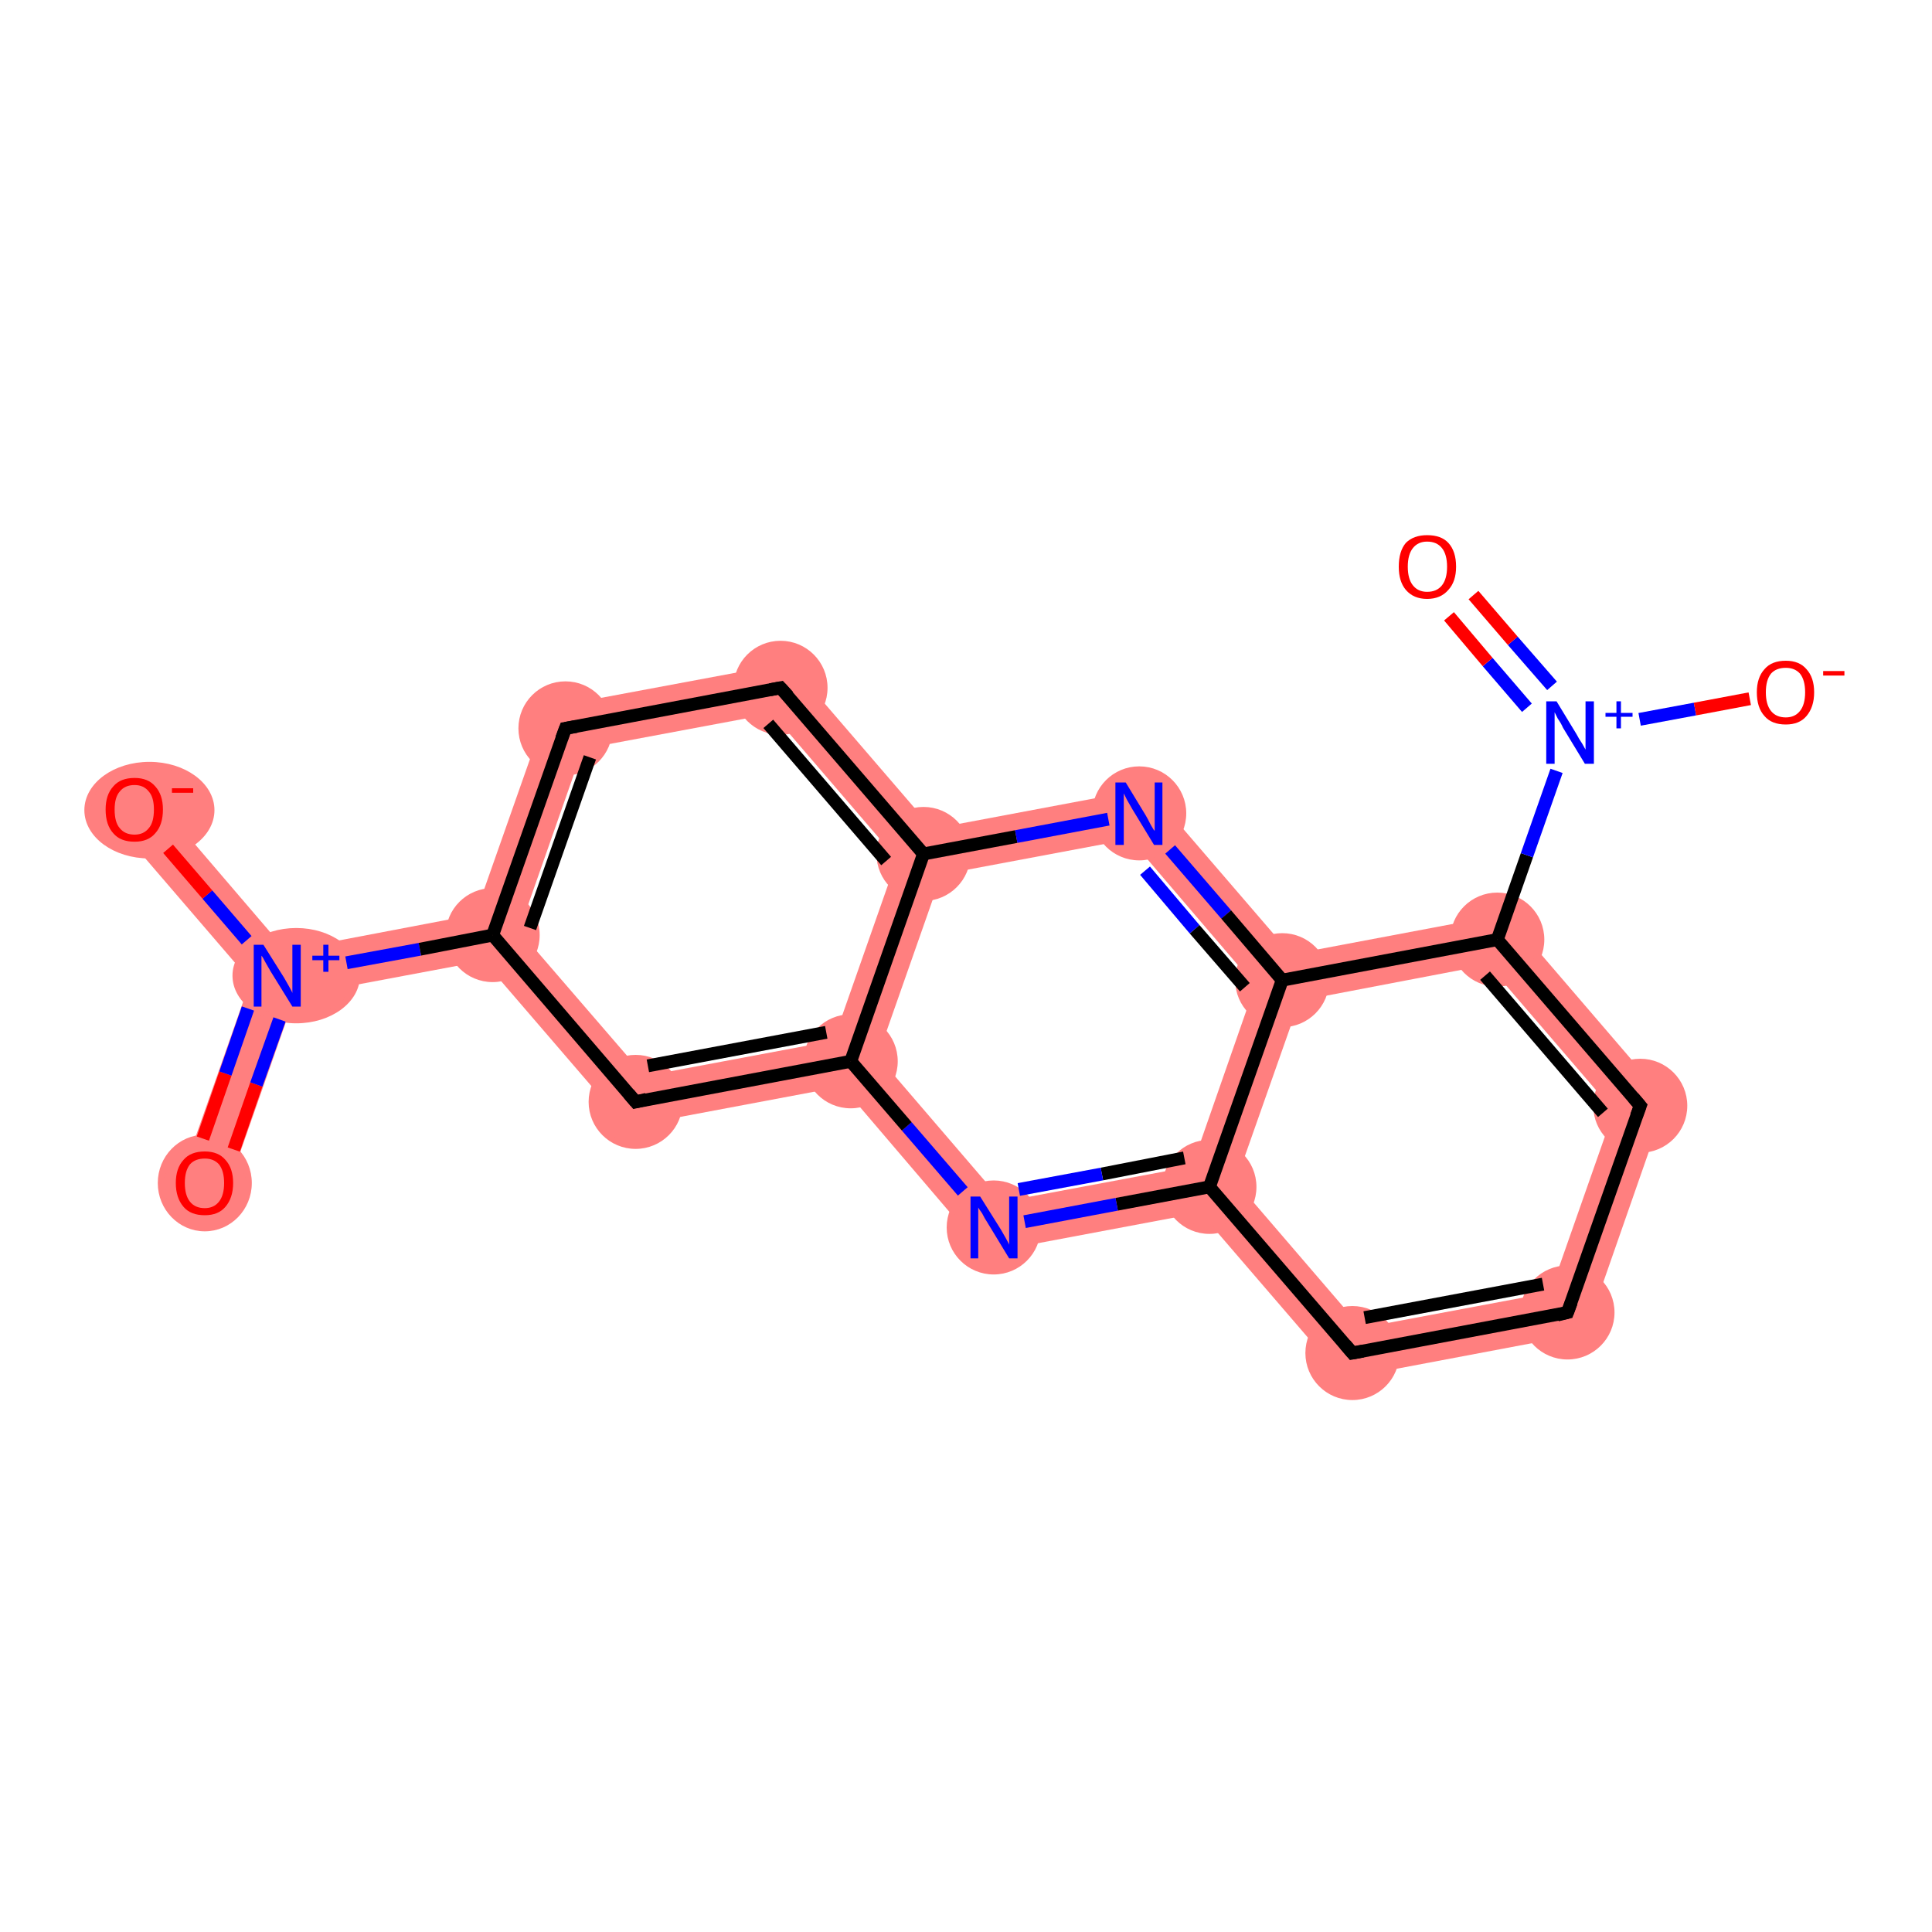 <?xml version='1.0' encoding='iso-8859-1'?>
<svg version='1.1' baseProfile='full'
              xmlns='http://www.w3.org/2000/svg'
                      xmlns:rdkit='http://www.rdkit.org/xml'
                      xmlns:xlink='http://www.w3.org/1999/xlink'
                  xml:space='preserve'
width='300px' height='300px' viewBox='0 0 300 300'>
<!-- END OF HEADER -->
<rect style='opacity:1.0;fill:#FFFFFF;stroke:none' width='300.0' height='300.0' x='0.0' y='0.0'> </rect>
<path class='bond-0 atom-0 atom-1' d='M 43.0,151.5 L 45.8,154.7 L 35.2,184.9 L 28.3,182.4 L 38.9,152.3 Z' style='fill:#FF7F7F;fill-rule:evenodd;fill-opacity:1;stroke:#FF7F7F;stroke-width:0.0px;stroke-linecap:butt;stroke-linejoin:miter;stroke-opacity:1;' />
<path class='bond-1 atom-1 atom-2' d='M 23.6,123.3 L 44.4,147.6 L 43.0,151.5 L 38.9,152.3 L 18.1,128.1 Z' style='fill:#FF7F7F;fill-rule:evenodd;fill-opacity:1;stroke:#FF7F7F;stroke-width:0.0px;stroke-linecap:butt;stroke-linejoin:miter;stroke-opacity:1;' />
<path class='bond-2 atom-1 atom-3' d='M 73.8,142.0 L 76.5,145.2 L 75.1,149.2 L 45.8,154.7 L 43.0,151.5 L 44.4,147.6 Z' style='fill:#FF7F7F;fill-rule:evenodd;fill-opacity:1;stroke:#FF7F7F;stroke-width:0.0px;stroke-linecap:butt;stroke-linejoin:miter;stroke-opacity:1;' />
<path class='bond-3 atom-3 atom-4' d='M 85.1,109.9 L 90.5,116.3 L 80.6,144.5 L 76.5,145.2 L 73.8,142.0 Z' style='fill:#FF7F7F;fill-rule:evenodd;fill-opacity:1;stroke:#FF7F7F;stroke-width:0.0px;stroke-linecap:butt;stroke-linejoin:miter;stroke-opacity:1;' />
<path class='bond-19 atom-3 atom-19' d='M 80.6,144.5 L 100.1,167.1 L 97.3,175.0 L 75.1,149.2 L 76.5,145.2 Z' style='fill:#FF7F7F;fill-rule:evenodd;fill-opacity:1;stroke:#FF7F7F;stroke-width:0.0px;stroke-linecap:butt;stroke-linejoin:miter;stroke-opacity:1;' />
<path class='bond-4 atom-4 atom-5' d='M 122.6,102.9 L 119.9,110.8 L 90.5,116.3 L 85.1,109.9 Z' style='fill:#FF7F7F;fill-rule:evenodd;fill-opacity:1;stroke:#FF7F7F;stroke-width:0.0px;stroke-linecap:butt;stroke-linejoin:miter;stroke-opacity:1;' />
<path class='bond-5 atom-5 atom-6' d='M 122.6,102.9 L 144.8,128.7 L 143.4,132.6 L 139.3,133.4 L 119.9,110.8 Z' style='fill:#FF7F7F;fill-rule:evenodd;fill-opacity:1;stroke:#FF7F7F;stroke-width:0.0px;stroke-linecap:butt;stroke-linejoin:miter;stroke-opacity:1;' />
<path class='bond-6 atom-6 atom-7' d='M 178.3,122.4 L 175.5,130.3 L 146.2,135.8 L 143.4,132.6 L 144.8,128.7 Z' style='fill:#FF7F7F;fill-rule:evenodd;fill-opacity:1;stroke:#FF7F7F;stroke-width:0.0px;stroke-linecap:butt;stroke-linejoin:miter;stroke-opacity:1;' />
<path class='bond-20 atom-6 atom-18' d='M 143.4,132.6 L 146.2,135.8 L 136.3,164.0 L 132.1,164.8 L 129.4,161.6 L 139.3,133.4 Z' style='fill:#FF7F7F;fill-rule:evenodd;fill-opacity:1;stroke:#FF7F7F;stroke-width:0.0px;stroke-linecap:butt;stroke-linejoin:miter;stroke-opacity:1;' />
<path class='bond-7 atom-7 atom-8' d='M 178.3,122.4 L 200.5,148.2 L 199.1,152.2 L 194.9,153.0 L 175.5,130.3 Z' style='fill:#FF7F7F;fill-rule:evenodd;fill-opacity:1;stroke:#FF7F7F;stroke-width:0.0px;stroke-linecap:butt;stroke-linejoin:miter;stroke-opacity:1;' />
<path class='bond-8 atom-8 atom-9' d='M 233.9,141.9 L 231.1,149.8 L 201.8,155.4 L 199.1,152.2 L 200.5,148.2 Z' style='fill:#FF7F7F;fill-rule:evenodd;fill-opacity:1;stroke:#FF7F7F;stroke-width:0.0px;stroke-linecap:butt;stroke-linejoin:miter;stroke-opacity:1;' />
<path class='bond-21 atom-8 atom-16' d='M 199.1,152.2 L 201.8,155.4 L 191.9,183.5 L 187.8,184.3 L 185.1,181.1 L 194.9,153.0 Z' style='fill:#FF7F7F;fill-rule:evenodd;fill-opacity:1;stroke:#FF7F7F;stroke-width:0.0px;stroke-linecap:butt;stroke-linejoin:miter;stroke-opacity:1;' />
<path class='bond-12 atom-9 atom-13' d='M 233.9,141.9 L 258.8,170.9 L 250.6,172.5 L 231.1,149.8 Z' style='fill:#FF7F7F;fill-rule:evenodd;fill-opacity:1;stroke:#FF7F7F;stroke-width:0.0px;stroke-linecap:butt;stroke-linejoin:miter;stroke-opacity:1;' />
<path class='bond-13 atom-13 atom-14' d='M 258.8,170.9 L 246.2,207.0 L 240.7,200.7 L 250.6,172.5 Z' style='fill:#FF7F7F;fill-rule:evenodd;fill-opacity:1;stroke:#FF7F7F;stroke-width:0.0px;stroke-linecap:butt;stroke-linejoin:miter;stroke-opacity:1;' />
<path class='bond-14 atom-14 atom-15' d='M 240.7,200.7 L 246.2,207.0 L 208.6,214.1 L 211.4,206.2 Z' style='fill:#FF7F7F;fill-rule:evenodd;fill-opacity:1;stroke:#FF7F7F;stroke-width:0.0px;stroke-linecap:butt;stroke-linejoin:miter;stroke-opacity:1;' />
<path class='bond-15 atom-15 atom-16' d='M 191.9,183.5 L 211.4,206.2 L 208.6,214.1 L 186.4,188.3 L 187.8,184.3 Z' style='fill:#FF7F7F;fill-rule:evenodd;fill-opacity:1;stroke:#FF7F7F;stroke-width:0.0px;stroke-linecap:butt;stroke-linejoin:miter;stroke-opacity:1;' />
<path class='bond-16 atom-16 atom-17' d='M 185.1,181.1 L 187.8,184.3 L 186.4,188.3 L 152.9,194.6 L 155.7,186.6 Z' style='fill:#FF7F7F;fill-rule:evenodd;fill-opacity:1;stroke:#FF7F7F;stroke-width:0.0px;stroke-linecap:butt;stroke-linejoin:miter;stroke-opacity:1;' />
<path class='bond-17 atom-17 atom-18' d='M 136.3,164.0 L 155.7,186.6 L 152.9,194.6 L 130.8,168.7 L 132.1,164.8 Z' style='fill:#FF7F7F;fill-rule:evenodd;fill-opacity:1;stroke:#FF7F7F;stroke-width:0.0px;stroke-linecap:butt;stroke-linejoin:miter;stroke-opacity:1;' />
<path class='bond-18 atom-18 atom-19' d='M 129.4,161.6 L 132.1,164.8 L 130.8,168.7 L 97.3,175.0 L 100.1,167.1 Z' style='fill:#FF7F7F;fill-rule:evenodd;fill-opacity:1;stroke:#FF7F7F;stroke-width:0.0px;stroke-linecap:butt;stroke-linejoin:miter;stroke-opacity:1;' />
<ellipse cx='31.8' cy='183.7' rx='6.8' ry='7.0' class='atom-0'  style='fill:#FF7F7F;fill-rule:evenodd;stroke:#FF7F7F;stroke-width:1.0px;stroke-linecap:butt;stroke-linejoin:miter;stroke-opacity:1' />
<ellipse cx='46.0' cy='151.5' rx='9.4' ry='6.9' class='atom-1'  style='fill:#FF7F7F;fill-rule:evenodd;stroke:#FF7F7F;stroke-width:1.0px;stroke-linecap:butt;stroke-linejoin:miter;stroke-opacity:1' />
<ellipse cx='23.2' cy='125.8' rx='9.6' ry='7.0' class='atom-2'  style='fill:#FF7F7F;fill-rule:evenodd;stroke:#FF7F7F;stroke-width:1.0px;stroke-linecap:butt;stroke-linejoin:miter;stroke-opacity:1' />
<ellipse cx='76.5' cy='145.2' rx='6.8' ry='6.8' class='atom-3'  style='fill:#FF7F7F;fill-rule:evenodd;stroke:#FF7F7F;stroke-width:1.0px;stroke-linecap:butt;stroke-linejoin:miter;stroke-opacity:1' />
<ellipse cx='87.8' cy='113.1' rx='6.8' ry='6.8' class='atom-4'  style='fill:#FF7F7F;fill-rule:evenodd;stroke:#FF7F7F;stroke-width:1.0px;stroke-linecap:butt;stroke-linejoin:miter;stroke-opacity:1' />
<ellipse cx='121.2' cy='106.8' rx='6.8' ry='6.8' class='atom-5'  style='fill:#FF7F7F;fill-rule:evenodd;stroke:#FF7F7F;stroke-width:1.0px;stroke-linecap:butt;stroke-linejoin:miter;stroke-opacity:1' />
<ellipse cx='143.4' cy='132.6' rx='6.8' ry='6.8' class='atom-6'  style='fill:#FF7F7F;fill-rule:evenodd;stroke:#FF7F7F;stroke-width:1.0px;stroke-linecap:butt;stroke-linejoin:miter;stroke-opacity:1' />
<ellipse cx='176.9' cy='126.3' rx='6.8' ry='6.8' class='atom-7'  style='fill:#FF7F7F;fill-rule:evenodd;stroke:#FF7F7F;stroke-width:1.0px;stroke-linecap:butt;stroke-linejoin:miter;stroke-opacity:1' />
<ellipse cx='199.1' cy='152.2' rx='6.8' ry='6.8' class='atom-8'  style='fill:#FF7F7F;fill-rule:evenodd;stroke:#FF7F7F;stroke-width:1.0px;stroke-linecap:butt;stroke-linejoin:miter;stroke-opacity:1' />
<ellipse cx='232.5' cy='145.9' rx='6.8' ry='6.8' class='atom-9'  style='fill:#FF7F7F;fill-rule:evenodd;stroke:#FF7F7F;stroke-width:1.0px;stroke-linecap:butt;stroke-linejoin:miter;stroke-opacity:1' />
<ellipse cx='254.7' cy='171.7' rx='6.8' ry='6.8' class='atom-13'  style='fill:#FF7F7F;fill-rule:evenodd;stroke:#FF7F7F;stroke-width:1.0px;stroke-linecap:butt;stroke-linejoin:miter;stroke-opacity:1' />
<ellipse cx='243.4' cy='203.8' rx='6.8' ry='6.8' class='atom-14'  style='fill:#FF7F7F;fill-rule:evenodd;stroke:#FF7F7F;stroke-width:1.0px;stroke-linecap:butt;stroke-linejoin:miter;stroke-opacity:1' />
<ellipse cx='210.0' cy='210.1' rx='6.8' ry='6.8' class='atom-15'  style='fill:#FF7F7F;fill-rule:evenodd;stroke:#FF7F7F;stroke-width:1.0px;stroke-linecap:butt;stroke-linejoin:miter;stroke-opacity:1' />
<ellipse cx='187.8' cy='184.3' rx='6.8' ry='6.8' class='atom-16'  style='fill:#FF7F7F;fill-rule:evenodd;stroke:#FF7F7F;stroke-width:1.0px;stroke-linecap:butt;stroke-linejoin:miter;stroke-opacity:1' />
<ellipse cx='154.3' cy='190.6' rx='6.8' ry='6.8' class='atom-17'  style='fill:#FF7F7F;fill-rule:evenodd;stroke:#FF7F7F;stroke-width:1.0px;stroke-linecap:butt;stroke-linejoin:miter;stroke-opacity:1' />
<ellipse cx='132.1' cy='164.8' rx='6.8' ry='6.8' class='atom-18'  style='fill:#FF7F7F;fill-rule:evenodd;stroke:#FF7F7F;stroke-width:1.0px;stroke-linecap:butt;stroke-linejoin:miter;stroke-opacity:1' />
<ellipse cx='98.7' cy='171.1' rx='6.8' ry='6.8' class='atom-19'  style='fill:#FF7F7F;fill-rule:evenodd;stroke:#FF7F7F;stroke-width:1.0px;stroke-linecap:butt;stroke-linejoin:miter;stroke-opacity:1' />
<path class='bond-0 atom-0 atom-1' d='M 31.5,176.8 L 35.0,166.7' style='fill:none;fill-rule:evenodd;stroke:#FF0000;stroke-width:2.0px;stroke-linecap:butt;stroke-linejoin:miter;stroke-opacity:1' />
<path class='bond-0 atom-0 atom-1' d='M 35.0,166.7 L 38.5,156.6' style='fill:none;fill-rule:evenodd;stroke:#0000FF;stroke-width:2.0px;stroke-linecap:butt;stroke-linejoin:miter;stroke-opacity:1' />
<path class='bond-0 atom-0 atom-1' d='M 36.3,178.5 L 39.8,168.4' style='fill:none;fill-rule:evenodd;stroke:#FF0000;stroke-width:2.0px;stroke-linecap:butt;stroke-linejoin:miter;stroke-opacity:1' />
<path class='bond-0 atom-0 atom-1' d='M 39.8,168.4 L 43.4,158.3' style='fill:none;fill-rule:evenodd;stroke:#0000FF;stroke-width:2.0px;stroke-linecap:butt;stroke-linejoin:miter;stroke-opacity:1' />
<path class='bond-1 atom-1 atom-2' d='M 38.3,146.0 L 32.2,138.9' style='fill:none;fill-rule:evenodd;stroke:#0000FF;stroke-width:2.0px;stroke-linecap:butt;stroke-linejoin:miter;stroke-opacity:1' />
<path class='bond-1 atom-1 atom-2' d='M 32.2,138.9 L 26.1,131.8' style='fill:none;fill-rule:evenodd;stroke:#FF0000;stroke-width:2.0px;stroke-linecap:butt;stroke-linejoin:miter;stroke-opacity:1' />
<path class='bond-2 atom-1 atom-3' d='M 53.8,149.5 L 65.2,147.4' style='fill:none;fill-rule:evenodd;stroke:#0000FF;stroke-width:2.0px;stroke-linecap:butt;stroke-linejoin:miter;stroke-opacity:1' />
<path class='bond-2 atom-1 atom-3' d='M 65.2,147.4 L 76.5,145.2' style='fill:none;fill-rule:evenodd;stroke:#000000;stroke-width:2.0px;stroke-linecap:butt;stroke-linejoin:miter;stroke-opacity:1' />
<path class='bond-3 atom-3 atom-4' d='M 76.5,145.2 L 87.8,113.1' style='fill:none;fill-rule:evenodd;stroke:#000000;stroke-width:2.0px;stroke-linecap:butt;stroke-linejoin:miter;stroke-opacity:1' />
<path class='bond-3 atom-3 atom-4' d='M 82.3,144.1 L 91.6,117.6' style='fill:none;fill-rule:evenodd;stroke:#000000;stroke-width:2.0px;stroke-linecap:butt;stroke-linejoin:miter;stroke-opacity:1' />
<path class='bond-4 atom-4 atom-5' d='M 87.8,113.1 L 121.2,106.8' style='fill:none;fill-rule:evenodd;stroke:#000000;stroke-width:2.0px;stroke-linecap:butt;stroke-linejoin:miter;stroke-opacity:1' />
<path class='bond-5 atom-5 atom-6' d='M 121.2,106.8 L 143.4,132.6' style='fill:none;fill-rule:evenodd;stroke:#000000;stroke-width:2.0px;stroke-linecap:butt;stroke-linejoin:miter;stroke-opacity:1' />
<path class='bond-5 atom-5 atom-6' d='M 119.3,112.4 L 137.6,133.7' style='fill:none;fill-rule:evenodd;stroke:#000000;stroke-width:2.0px;stroke-linecap:butt;stroke-linejoin:miter;stroke-opacity:1' />
<path class='bond-6 atom-6 atom-7' d='M 143.4,132.6 L 157.8,129.9' style='fill:none;fill-rule:evenodd;stroke:#000000;stroke-width:2.0px;stroke-linecap:butt;stroke-linejoin:miter;stroke-opacity:1' />
<path class='bond-6 atom-6 atom-7' d='M 157.8,129.9 L 172.1,127.2' style='fill:none;fill-rule:evenodd;stroke:#0000FF;stroke-width:2.0px;stroke-linecap:butt;stroke-linejoin:miter;stroke-opacity:1' />
<path class='bond-7 atom-7 atom-8' d='M 181.7,131.9 L 190.4,142.0' style='fill:none;fill-rule:evenodd;stroke:#0000FF;stroke-width:2.0px;stroke-linecap:butt;stroke-linejoin:miter;stroke-opacity:1' />
<path class='bond-7 atom-7 atom-8' d='M 190.4,142.0 L 199.1,152.2' style='fill:none;fill-rule:evenodd;stroke:#000000;stroke-width:2.0px;stroke-linecap:butt;stroke-linejoin:miter;stroke-opacity:1' />
<path class='bond-7 atom-7 atom-8' d='M 177.8,135.2 L 185.5,144.3' style='fill:none;fill-rule:evenodd;stroke:#0000FF;stroke-width:2.0px;stroke-linecap:butt;stroke-linejoin:miter;stroke-opacity:1' />
<path class='bond-7 atom-7 atom-8' d='M 185.5,144.3 L 193.3,153.3' style='fill:none;fill-rule:evenodd;stroke:#000000;stroke-width:2.0px;stroke-linecap:butt;stroke-linejoin:miter;stroke-opacity:1' />
<path class='bond-8 atom-8 atom-9' d='M 199.1,152.2 L 232.5,145.9' style='fill:none;fill-rule:evenodd;stroke:#000000;stroke-width:2.0px;stroke-linecap:butt;stroke-linejoin:miter;stroke-opacity:1' />
<path class='bond-9 atom-9 atom-10' d='M 232.5,145.9 L 237.1,132.8' style='fill:none;fill-rule:evenodd;stroke:#000000;stroke-width:2.0px;stroke-linecap:butt;stroke-linejoin:miter;stroke-opacity:1' />
<path class='bond-9 atom-9 atom-10' d='M 237.1,132.8 L 241.7,119.7' style='fill:none;fill-rule:evenodd;stroke:#0000FF;stroke-width:2.0px;stroke-linecap:butt;stroke-linejoin:miter;stroke-opacity:1' />
<path class='bond-10 atom-10 atom-11' d='M 241.0,106.5 L 234.9,99.5' style='fill:none;fill-rule:evenodd;stroke:#0000FF;stroke-width:2.0px;stroke-linecap:butt;stroke-linejoin:miter;stroke-opacity:1' />
<path class='bond-10 atom-10 atom-11' d='M 234.9,99.5 L 228.8,92.4' style='fill:none;fill-rule:evenodd;stroke:#FF0000;stroke-width:2.0px;stroke-linecap:butt;stroke-linejoin:miter;stroke-opacity:1' />
<path class='bond-10 atom-10 atom-11' d='M 237.1,109.9 L 231.0,102.8' style='fill:none;fill-rule:evenodd;stroke:#0000FF;stroke-width:2.0px;stroke-linecap:butt;stroke-linejoin:miter;stroke-opacity:1' />
<path class='bond-10 atom-10 atom-11' d='M 231.0,102.8 L 225.0,95.7' style='fill:none;fill-rule:evenodd;stroke:#FF0000;stroke-width:2.0px;stroke-linecap:butt;stroke-linejoin:miter;stroke-opacity:1' />
<path class='bond-11 atom-10 atom-12' d='M 254.6,111.7 L 263.2,110.1' style='fill:none;fill-rule:evenodd;stroke:#0000FF;stroke-width:2.0px;stroke-linecap:butt;stroke-linejoin:miter;stroke-opacity:1' />
<path class='bond-11 atom-10 atom-12' d='M 263.2,110.1 L 271.7,108.5' style='fill:none;fill-rule:evenodd;stroke:#FF0000;stroke-width:2.0px;stroke-linecap:butt;stroke-linejoin:miter;stroke-opacity:1' />
<path class='bond-12 atom-9 atom-13' d='M 232.5,145.9 L 254.7,171.7' style='fill:none;fill-rule:evenodd;stroke:#000000;stroke-width:2.0px;stroke-linecap:butt;stroke-linejoin:miter;stroke-opacity:1' />
<path class='bond-12 atom-9 atom-13' d='M 230.6,151.5 L 248.9,172.8' style='fill:none;fill-rule:evenodd;stroke:#000000;stroke-width:2.0px;stroke-linecap:butt;stroke-linejoin:miter;stroke-opacity:1' />
<path class='bond-13 atom-13 atom-14' d='M 254.7,171.7 L 243.4,203.8' style='fill:none;fill-rule:evenodd;stroke:#000000;stroke-width:2.0px;stroke-linecap:butt;stroke-linejoin:miter;stroke-opacity:1' />
<path class='bond-14 atom-14 atom-15' d='M 243.4,203.8 L 210.0,210.1' style='fill:none;fill-rule:evenodd;stroke:#000000;stroke-width:2.0px;stroke-linecap:butt;stroke-linejoin:miter;stroke-opacity:1' />
<path class='bond-14 atom-14 atom-15' d='M 239.6,199.4 L 211.9,204.6' style='fill:none;fill-rule:evenodd;stroke:#000000;stroke-width:2.0px;stroke-linecap:butt;stroke-linejoin:miter;stroke-opacity:1' />
<path class='bond-15 atom-15 atom-16' d='M 210.0,210.1 L 187.8,184.3' style='fill:none;fill-rule:evenodd;stroke:#000000;stroke-width:2.0px;stroke-linecap:butt;stroke-linejoin:miter;stroke-opacity:1' />
<path class='bond-16 atom-16 atom-17' d='M 187.8,184.3 L 173.4,187.0' style='fill:none;fill-rule:evenodd;stroke:#000000;stroke-width:2.0px;stroke-linecap:butt;stroke-linejoin:miter;stroke-opacity:1' />
<path class='bond-16 atom-16 atom-17' d='M 173.4,187.0 L 159.1,189.7' style='fill:none;fill-rule:evenodd;stroke:#0000FF;stroke-width:2.0px;stroke-linecap:butt;stroke-linejoin:miter;stroke-opacity:1' />
<path class='bond-16 atom-16 atom-17' d='M 183.9,179.8 L 171.1,182.3' style='fill:none;fill-rule:evenodd;stroke:#000000;stroke-width:2.0px;stroke-linecap:butt;stroke-linejoin:miter;stroke-opacity:1' />
<path class='bond-16 atom-16 atom-17' d='M 171.1,182.3 L 158.2,184.7' style='fill:none;fill-rule:evenodd;stroke:#0000FF;stroke-width:2.0px;stroke-linecap:butt;stroke-linejoin:miter;stroke-opacity:1' />
<path class='bond-17 atom-17 atom-18' d='M 149.5,185.0 L 140.8,174.9' style='fill:none;fill-rule:evenodd;stroke:#0000FF;stroke-width:2.0px;stroke-linecap:butt;stroke-linejoin:miter;stroke-opacity:1' />
<path class='bond-17 atom-17 atom-18' d='M 140.8,174.9 L 132.1,164.8' style='fill:none;fill-rule:evenodd;stroke:#000000;stroke-width:2.0px;stroke-linecap:butt;stroke-linejoin:miter;stroke-opacity:1' />
<path class='bond-18 atom-18 atom-19' d='M 132.1,164.8 L 98.7,171.1' style='fill:none;fill-rule:evenodd;stroke:#000000;stroke-width:2.0px;stroke-linecap:butt;stroke-linejoin:miter;stroke-opacity:1' />
<path class='bond-18 atom-18 atom-19' d='M 128.3,160.3 L 100.6,165.5' style='fill:none;fill-rule:evenodd;stroke:#000000;stroke-width:2.0px;stroke-linecap:butt;stroke-linejoin:miter;stroke-opacity:1' />
<path class='bond-19 atom-19 atom-3' d='M 98.7,171.1 L 76.5,145.2' style='fill:none;fill-rule:evenodd;stroke:#000000;stroke-width:2.0px;stroke-linecap:butt;stroke-linejoin:miter;stroke-opacity:1' />
<path class='bond-20 atom-18 atom-6' d='M 132.1,164.8 L 143.4,132.6' style='fill:none;fill-rule:evenodd;stroke:#000000;stroke-width:2.0px;stroke-linecap:butt;stroke-linejoin:miter;stroke-opacity:1' />
<path class='bond-21 atom-16 atom-8' d='M 187.8,184.3 L 199.1,152.2' style='fill:none;fill-rule:evenodd;stroke:#000000;stroke-width:2.0px;stroke-linecap:butt;stroke-linejoin:miter;stroke-opacity:1' />
<path d='M 87.2,114.7 L 87.8,113.1 L 89.5,112.8' style='fill:none;stroke:#000000;stroke-width:2.0px;stroke-linecap:butt;stroke-linejoin:miter;stroke-opacity:1;' />
<path d='M 119.6,107.1 L 121.2,106.8 L 122.4,108.1' style='fill:none;stroke:#000000;stroke-width:2.0px;stroke-linecap:butt;stroke-linejoin:miter;stroke-opacity:1;' />
<path d='M 253.6,170.4 L 254.7,171.7 L 254.1,173.3' style='fill:none;stroke:#000000;stroke-width:2.0px;stroke-linecap:butt;stroke-linejoin:miter;stroke-opacity:1;' />
<path d='M 244.0,202.2 L 243.4,203.8 L 241.8,204.2' style='fill:none;stroke:#000000;stroke-width:2.0px;stroke-linecap:butt;stroke-linejoin:miter;stroke-opacity:1;' />
<path d='M 211.6,209.8 L 210.0,210.1 L 208.9,208.8' style='fill:none;stroke:#000000;stroke-width:2.0px;stroke-linecap:butt;stroke-linejoin:miter;stroke-opacity:1;' />
<path d='M 100.4,170.7 L 98.7,171.1 L 97.6,169.8' style='fill:none;stroke:#000000;stroke-width:2.0px;stroke-linecap:butt;stroke-linejoin:miter;stroke-opacity:1;' />
<path class='atom-0' d='M 27.3 183.7
Q 27.3 181.4, 28.5 180.1
Q 29.6 178.8, 31.8 178.8
Q 33.9 178.8, 35.0 180.1
Q 36.2 181.4, 36.2 183.7
Q 36.2 186.0, 35.0 187.4
Q 33.9 188.7, 31.8 188.7
Q 29.6 188.7, 28.5 187.4
Q 27.3 186.0, 27.3 183.7
M 31.8 187.6
Q 33.2 187.6, 34.0 186.6
Q 34.8 185.6, 34.8 183.7
Q 34.8 181.8, 34.0 180.8
Q 33.2 179.9, 31.8 179.9
Q 30.3 179.9, 29.5 180.8
Q 28.7 181.8, 28.7 183.7
Q 28.7 185.6, 29.5 186.6
Q 30.3 187.6, 31.8 187.6
' fill='#FF0000'/>
<path class='atom-1' d='M 40.9 146.7
L 44.1 151.8
Q 44.4 152.3, 44.9 153.2
Q 45.4 154.1, 45.4 154.2
L 45.4 146.7
L 46.7 146.7
L 46.7 156.3
L 45.4 156.3
L 42.0 150.8
Q 41.6 150.1, 41.2 149.4
Q 40.8 148.6, 40.6 148.4
L 40.6 156.3
L 39.4 156.3
L 39.4 146.7
L 40.9 146.7
' fill='#0000FF'/>
<path class='atom-1' d='M 48.5 148.4
L 50.2 148.4
L 50.2 146.7
L 51.0 146.7
L 51.0 148.4
L 52.7 148.4
L 52.7 149.1
L 51.0 149.1
L 51.0 150.9
L 50.2 150.9
L 50.2 149.1
L 48.5 149.1
L 48.5 148.4
' fill='#0000FF'/>
<path class='atom-2' d='M 16.4 125.7
Q 16.4 123.4, 17.6 122.1
Q 18.7 120.8, 20.9 120.8
Q 23.0 120.8, 24.1 122.1
Q 25.3 123.4, 25.3 125.7
Q 25.3 128.1, 24.1 129.4
Q 23.0 130.7, 20.9 130.7
Q 18.7 130.7, 17.6 129.4
Q 16.4 128.1, 16.4 125.7
M 20.9 129.6
Q 22.3 129.6, 23.1 128.6
Q 23.9 127.7, 23.9 125.7
Q 23.9 123.8, 23.1 122.9
Q 22.3 121.9, 20.9 121.9
Q 19.4 121.9, 18.6 122.9
Q 17.8 123.8, 17.8 125.7
Q 17.8 127.7, 18.6 128.6
Q 19.4 129.6, 20.9 129.6
' fill='#FF0000'/>
<path class='atom-2' d='M 26.7 122.4
L 30.0 122.4
L 30.0 123.1
L 26.7 123.1
L 26.7 122.4
' fill='#FF0000'/>
<path class='atom-7' d='M 174.8 121.5
L 177.9 126.6
Q 178.2 127.1, 178.7 128.1
Q 179.2 129.0, 179.3 129.0
L 179.3 121.5
L 180.5 121.5
L 180.5 131.2
L 179.2 131.2
L 175.8 125.6
Q 175.4 124.9, 175.0 124.2
Q 174.6 123.4, 174.5 123.2
L 174.5 131.2
L 173.2 131.2
L 173.2 121.5
L 174.8 121.5
' fill='#0000FF'/>
<path class='atom-10' d='M 241.7 108.9
L 244.8 114.0
Q 245.1 114.6, 245.7 115.5
Q 246.2 116.4, 246.2 116.4
L 246.2 108.9
L 247.5 108.9
L 247.5 118.6
L 246.1 118.6
L 242.7 113.0
Q 242.4 112.3, 241.9 111.6
Q 241.5 110.8, 241.4 110.6
L 241.4 118.6
L 240.1 118.6
L 240.1 108.9
L 241.7 108.9
' fill='#0000FF'/>
<path class='atom-10' d='M 249.3 110.7
L 251.0 110.7
L 251.0 108.9
L 251.7 108.9
L 251.7 110.7
L 253.5 110.7
L 253.5 111.3
L 251.7 111.3
L 251.7 113.1
L 251.0 113.1
L 251.0 111.3
L 249.3 111.3
L 249.3 110.7
' fill='#0000FF'/>
<path class='atom-11' d='M 217.2 88.0
Q 217.2 85.6, 218.3 84.3
Q 219.5 83.1, 221.6 83.1
Q 223.8 83.1, 224.9 84.3
Q 226.1 85.6, 226.1 88.0
Q 226.1 90.3, 224.9 91.6
Q 223.7 93.0, 221.6 93.0
Q 219.5 93.0, 218.3 91.6
Q 217.2 90.3, 217.2 88.0
M 221.6 91.9
Q 223.1 91.9, 223.9 90.9
Q 224.7 89.9, 224.7 88.0
Q 224.7 86.1, 223.9 85.1
Q 223.1 84.1, 221.6 84.1
Q 220.2 84.1, 219.4 85.1
Q 218.6 86.1, 218.6 88.0
Q 218.6 89.9, 219.4 90.9
Q 220.2 91.9, 221.6 91.9
' fill='#FF0000'/>
<path class='atom-12' d='M 272.8 107.5
Q 272.8 105.2, 274.0 103.9
Q 275.1 102.6, 277.3 102.6
Q 279.4 102.6, 280.5 103.9
Q 281.7 105.2, 281.7 107.5
Q 281.7 109.8, 280.5 111.2
Q 279.4 112.5, 277.3 112.5
Q 275.1 112.5, 274.0 111.2
Q 272.8 109.9, 272.8 107.5
M 277.3 111.4
Q 278.7 111.4, 279.5 110.4
Q 280.3 109.4, 280.3 107.5
Q 280.3 105.6, 279.5 104.6
Q 278.7 103.7, 277.3 103.7
Q 275.8 103.7, 275.0 104.6
Q 274.2 105.6, 274.2 107.5
Q 274.2 109.4, 275.0 110.4
Q 275.8 111.4, 277.3 111.4
' fill='#FF0000'/>
<path class='atom-12' d='M 283.1 104.2
L 286.4 104.2
L 286.4 104.9
L 283.1 104.9
L 283.1 104.2
' fill='#FF0000'/>
<path class='atom-17' d='M 152.2 185.8
L 155.4 190.9
Q 155.7 191.4, 156.2 192.3
Q 156.7 193.2, 156.7 193.3
L 156.7 185.8
L 158.0 185.8
L 158.0 195.4
L 156.7 195.4
L 153.3 189.8
Q 152.9 189.2, 152.5 188.4
Q 152.0 187.7, 151.9 187.5
L 151.9 195.4
L 150.7 195.4
L 150.7 185.8
L 152.2 185.8
' fill='#0000FF'/>
</svg>
